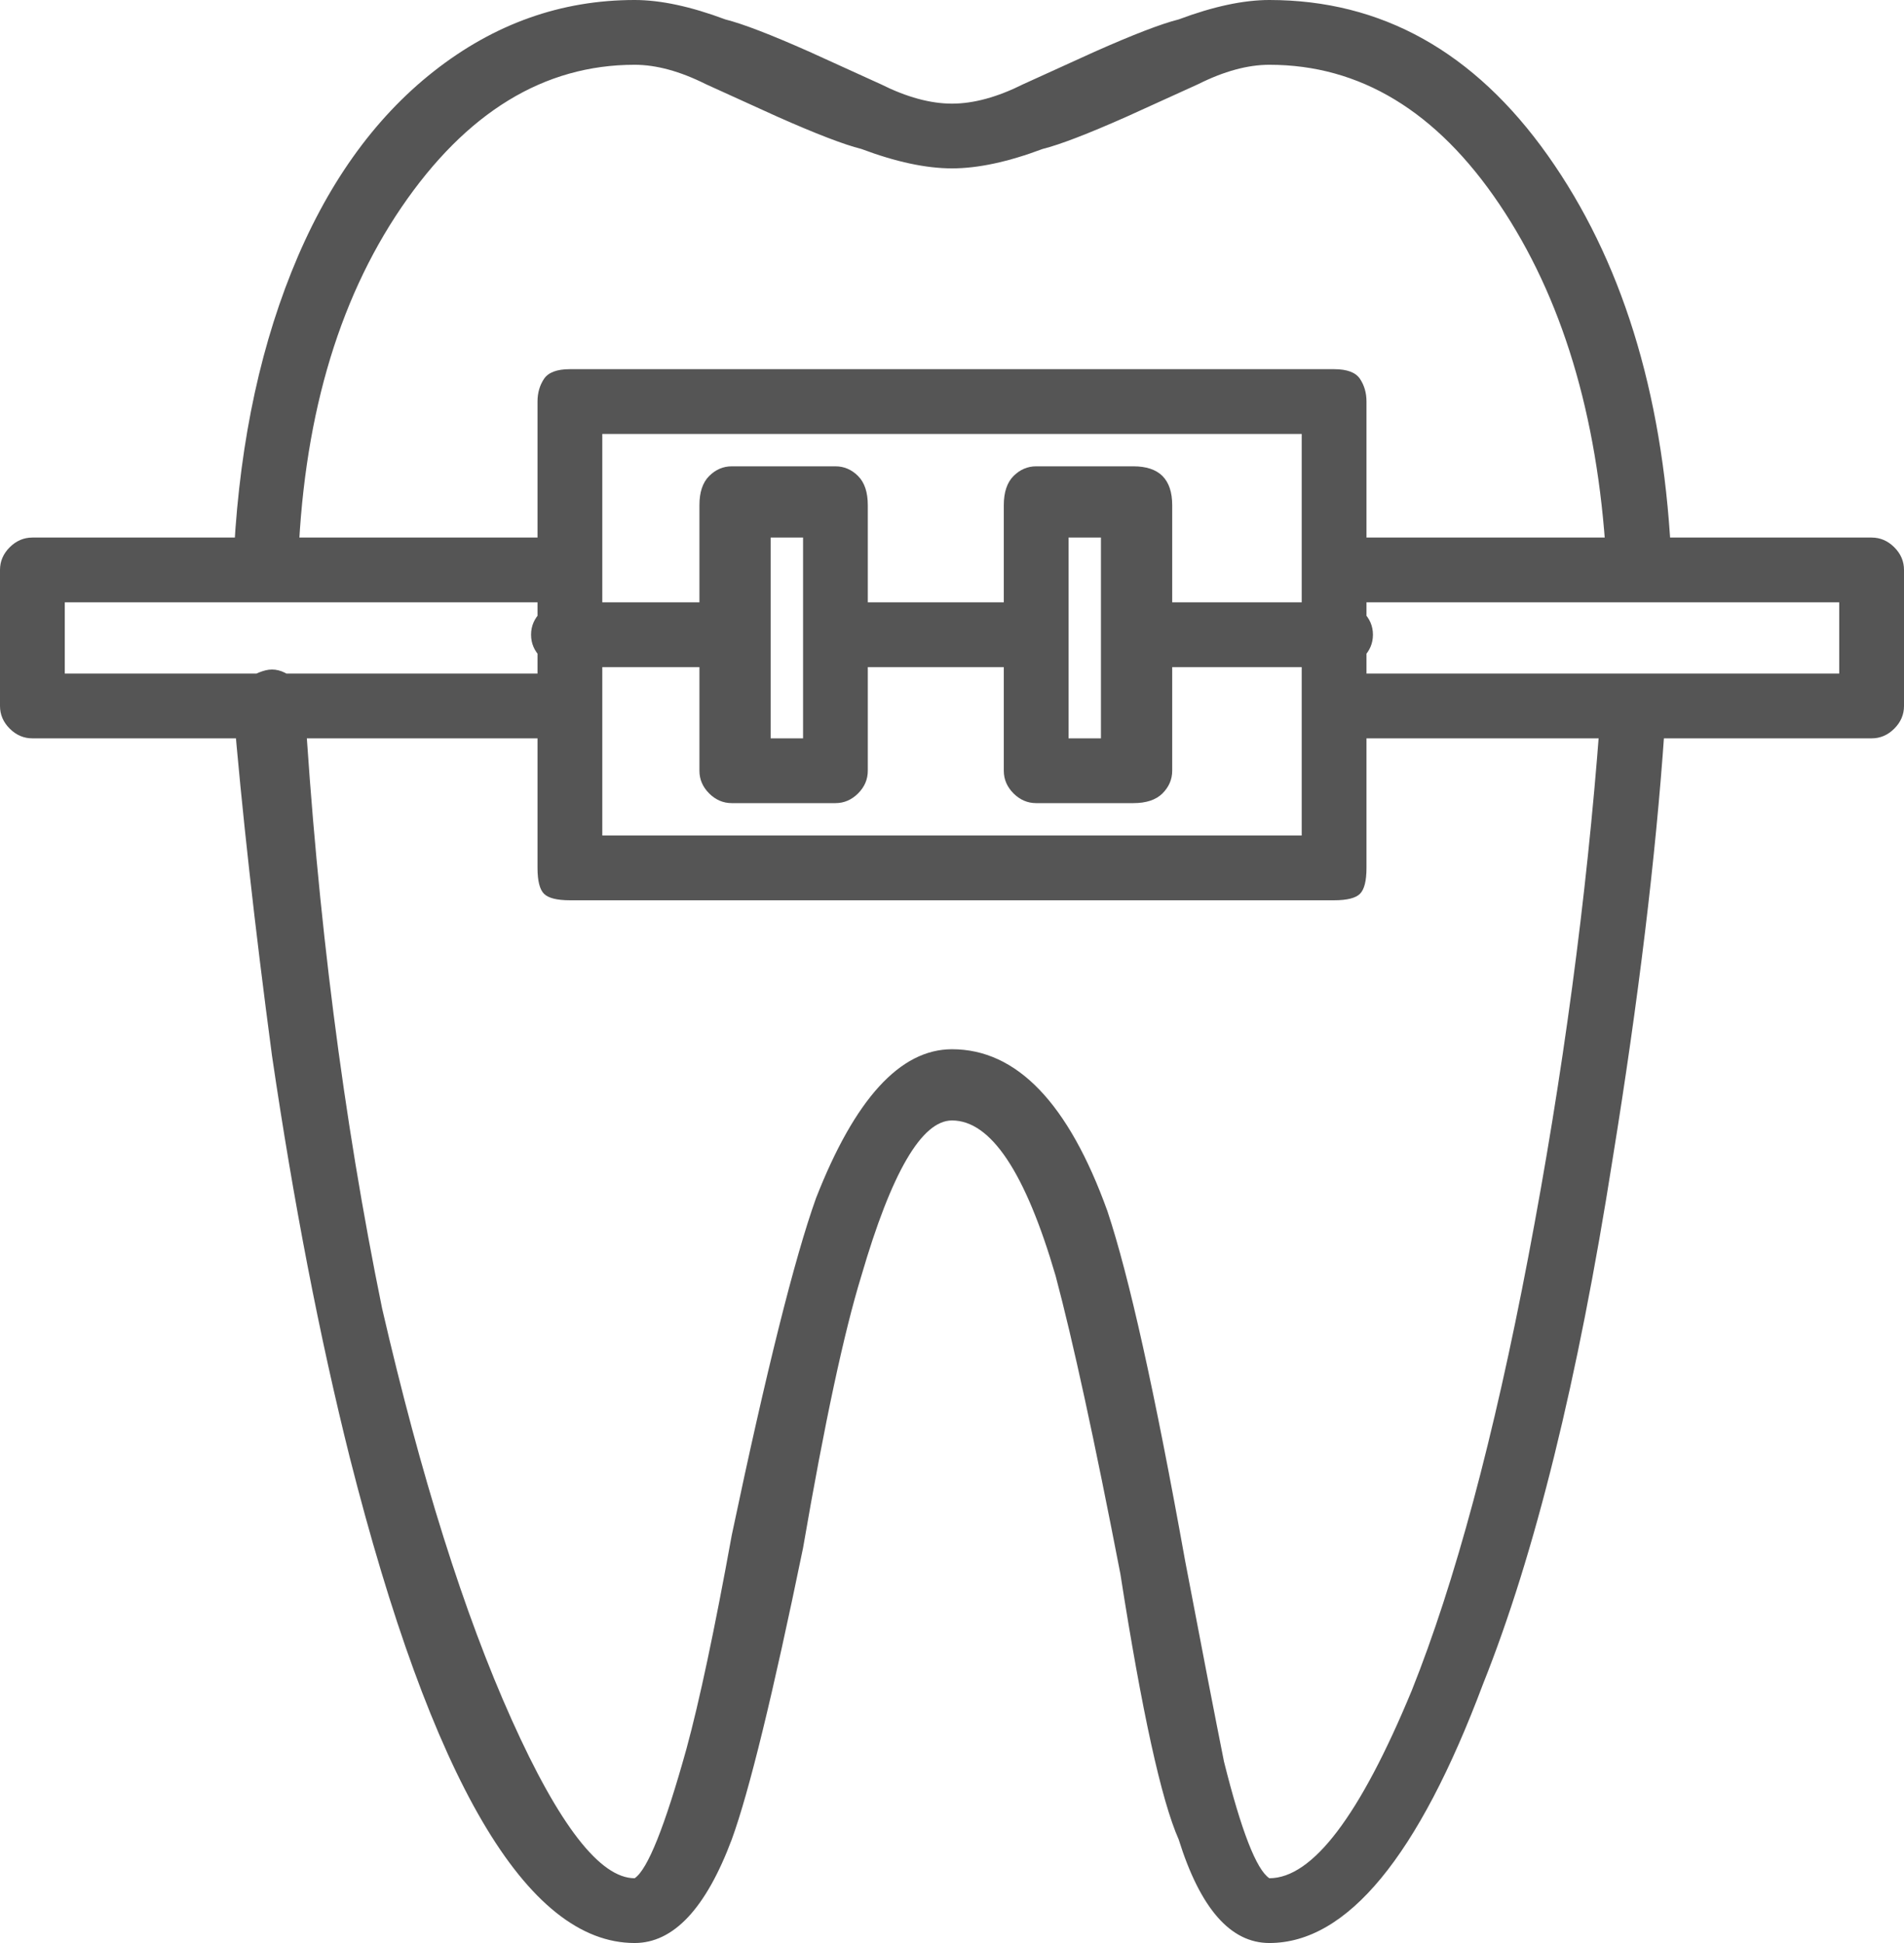 <svg width="49" height="50" viewBox="0 0 49 50" fill="none" xmlns="http://www.w3.org/2000/svg">
<path id="Vector" d="M42.167 17.833C41.833 17.833 41.583 17.917 41.417 18.083C41.25 18.25 41.167 18.444 41.167 18.667C40.833 23.111 40.222 27.667 39.333 32.333C38.444 37 37.444 40.722 36.333 43.5C35 46.722 33.778 48.333 32.667 48.333C32.333 48.111 31.944 47.111 31.5 45.333C31.278 44.222 30.944 42.5 30.5 40.167C29.722 35.833 29.056 32.833 28.5 31.167C27.5 28.389 26.167 27 24.5 27C23.167 27 22 28.278 21 30.833C20.444 32.389 19.722 35.278 18.833 39.5C18.389 41.944 18 43.778 17.667 45C17.111 47 16.667 48.111 16.333 48.333C15.444 48.333 14.389 46.972 13.167 44.25C11.944 41.528 10.833 38 9.833 33.667C8.833 28.778 8.167 23.556 7.833 18C7.833 17.778 7.722 17.583 7.5 17.417C7.278 17.25 7.056 17.194 6.833 17.25C6.611 17.306 6.417 17.417 6.25 17.583C6.083 17.75 6 17.944 6 18.167C6.222 20.833 6.556 23.833 7 27.167C7.556 30.944 8.222 34.389 9 37.5C11.111 45.833 13.556 50 16.333 50C17.333 50 18.167 49.111 18.833 47.333C19.278 46.111 19.889 43.611 20.667 39.833C21.222 36.611 21.722 34.278 22.167 32.833C22.944 30.167 23.722 28.833 24.5 28.833C25.5 28.833 26.389 30.167 27.167 32.833C27.611 34.5 28.167 37.056 28.833 40.5C29.389 44.056 29.889 46.333 30.333 47.333C30.889 49.111 31.667 50 32.667 50C34.667 50 36.5 47.778 38.167 43.333C39.5 40 40.611 35.5 41.5 29.833C42.167 25.722 42.611 22.056 42.833 18.833C42.944 18.611 42.917 18.389 42.75 18.167C42.583 17.944 42.389 17.833 42.167 17.833ZM32.667 0C32 0 31.222 0.167 30.333 0.5C29.889 0.611 29.167 0.889 28.167 1.333L26.333 2.167C25.667 2.5 25.056 2.667 24.5 2.667C23.944 2.667 23.333 2.5 22.667 2.167L20.833 1.333C19.833 0.889 19.111 0.611 18.667 0.5C17.778 0.167 17 0 16.333 0C14.444 0 12.722 0.611 11.167 1.833C9.611 3.056 8.389 4.778 7.5 7C6.611 9.222 6.111 11.778 6 14.667C6 14.889 6.083 15.083 6.25 15.25C6.417 15.417 6.611 15.5 6.833 15.5C7.056 15.5 7.25 15.417 7.417 15.25C7.583 15.083 7.667 14.889 7.667 14.667C7.778 10.889 8.667 7.778 10.333 5.333C12 2.889 14 1.667 16.333 1.667C16.889 1.667 17.5 1.833 18.167 2.167L20 3C21 3.444 21.722 3.722 22.167 3.833C23.056 4.167 23.833 4.333 24.5 4.333C25.167 4.333 25.944 4.167 26.833 3.833C27.278 3.722 28 3.444 29 3L30.833 2.167C31.5 1.833 32.111 1.667 32.667 1.667C35 1.667 36.972 2.861 38.583 5.25C40.194 7.639 41.111 10.667 41.333 14.333C41.333 14.556 41.417 14.75 41.583 14.917C41.75 15.083 41.944 15.167 42.167 15.167C42.389 15.167 42.583 15.083 42.75 14.917C42.917 14.75 43 14.5 43 14.167C42.778 10.056 41.722 6.667 39.833 4C37.944 1.333 35.556 0 32.667 0ZM34.333 9.5H14.667C14.333 9.5 14.111 9.583 14 9.75C13.889 9.917 13.833 10.111 13.833 10.333V22.333C13.833 22.667 13.889 22.889 14 23C14.111 23.111 14.333 23.167 14.667 23.167H34.333C34.667 23.167 34.889 23.111 35 23C35.111 22.889 35.167 22.667 35.167 22.333V10.333C35.167 10.111 35.111 9.917 35 9.75C34.889 9.583 34.667 9.5 34.333 9.5ZM33.5 21.5H15.5V11.167H33.5V21.5ZM14.667 13.833H0.833C0.611 13.833 0.417 13.917 0.25 14.083C0.083 14.25 0 14.444 0 14.667V18.167C0 18.389 0.083 18.583 0.25 18.75C0.417 18.917 0.611 19 0.833 19H14.667C14.889 19 15.083 18.917 15.25 18.75C15.417 18.583 15.5 18.389 15.5 18.167V14.667C15.5 14.444 15.417 14.25 15.25 14.083C15.083 13.917 14.889 13.833 14.667 13.833ZM13.833 17.333H1.667V15.5H13.833V17.333ZM48.167 13.833H34.333C34.111 13.833 33.917 13.917 33.75 14.083C33.583 14.25 33.5 14.444 33.5 14.667V18.167C33.5 18.389 33.583 18.583 33.75 18.75C33.917 18.917 34.111 19 34.333 19H48.167C48.389 19 48.583 18.917 48.75 18.75C48.917 18.583 49 18.389 49 18.167V14.667C49 14.444 48.917 14.25 48.75 14.083C48.583 13.917 48.389 13.833 48.167 13.833ZM47.333 17.333H35.167V15.5H47.333V17.333ZM21.5 12H18.833C18.611 12 18.417 12.083 18.25 12.25C18.083 12.417 18 12.667 18 13V19.833C18 20.056 18.083 20.25 18.25 20.417C18.417 20.583 18.611 20.667 18.833 20.667H21.5C21.722 20.667 21.917 20.583 22.083 20.417C22.25 20.25 22.333 20.056 22.333 19.833V13C22.333 12.667 22.25 12.417 22.083 12.25C21.917 12.083 21.722 12 21.5 12ZM20.667 19H19.833V13.833H20.667V19ZM29.167 12H26.667C26.444 12 26.25 12.083 26.083 12.25C25.917 12.417 25.833 12.667 25.833 13V19.833C25.833 20.056 25.917 20.25 26.083 20.417C26.25 20.583 26.444 20.667 26.667 20.667H29.167C29.5 20.667 29.75 20.583 29.917 20.417C30.083 20.25 30.167 20.056 30.167 19.833V13C30.167 12.667 30.083 12.417 29.917 12.25C29.75 12.083 29.5 12 29.167 12ZM28.333 19H27.5V13.833H28.333V19ZM34.333 15.5H29.167C28.944 15.5 28.75 15.583 28.583 15.75C28.417 15.917 28.333 16.111 28.333 16.333C28.333 16.556 28.417 16.75 28.583 16.917C28.75 17.083 28.944 17.167 29.167 17.167H34.333C34.667 17.167 34.917 17.083 35.083 16.917C35.25 16.75 35.333 16.556 35.333 16.333C35.333 16.111 35.25 15.917 35.083 15.75C34.917 15.583 34.667 15.5 34.333 15.5ZM26.667 15.5H21.5C21.278 15.5 21.083 15.583 20.917 15.75C20.75 15.917 20.667 16.111 20.667 16.333C20.667 16.556 20.75 16.75 20.917 16.917C21.083 17.083 21.278 17.167 21.5 17.167H26.667C26.889 17.167 27.083 17.083 27.25 16.917C27.417 16.75 27.5 16.556 27.5 16.333C27.5 16.111 27.417 15.917 27.25 15.75C27.083 15.583 26.889 15.5 26.667 15.5ZM18 15.5H14.667C14.333 15.5 14.083 15.583 13.917 15.75C13.75 15.917 13.667 16.111 13.667 16.333C13.667 16.556 13.75 16.75 13.917 16.917C14.083 17.083 14.333 17.167 14.667 17.167H18C18.222 17.167 18.417 17.083 18.583 16.917C18.75 16.75 18.833 16.556 18.833 16.333C18.833 16.111 18.75 15.917 18.583 15.75C18.417 15.583 18.222 15.5 18 15.5Z" fill="#555555"/>
</svg>
